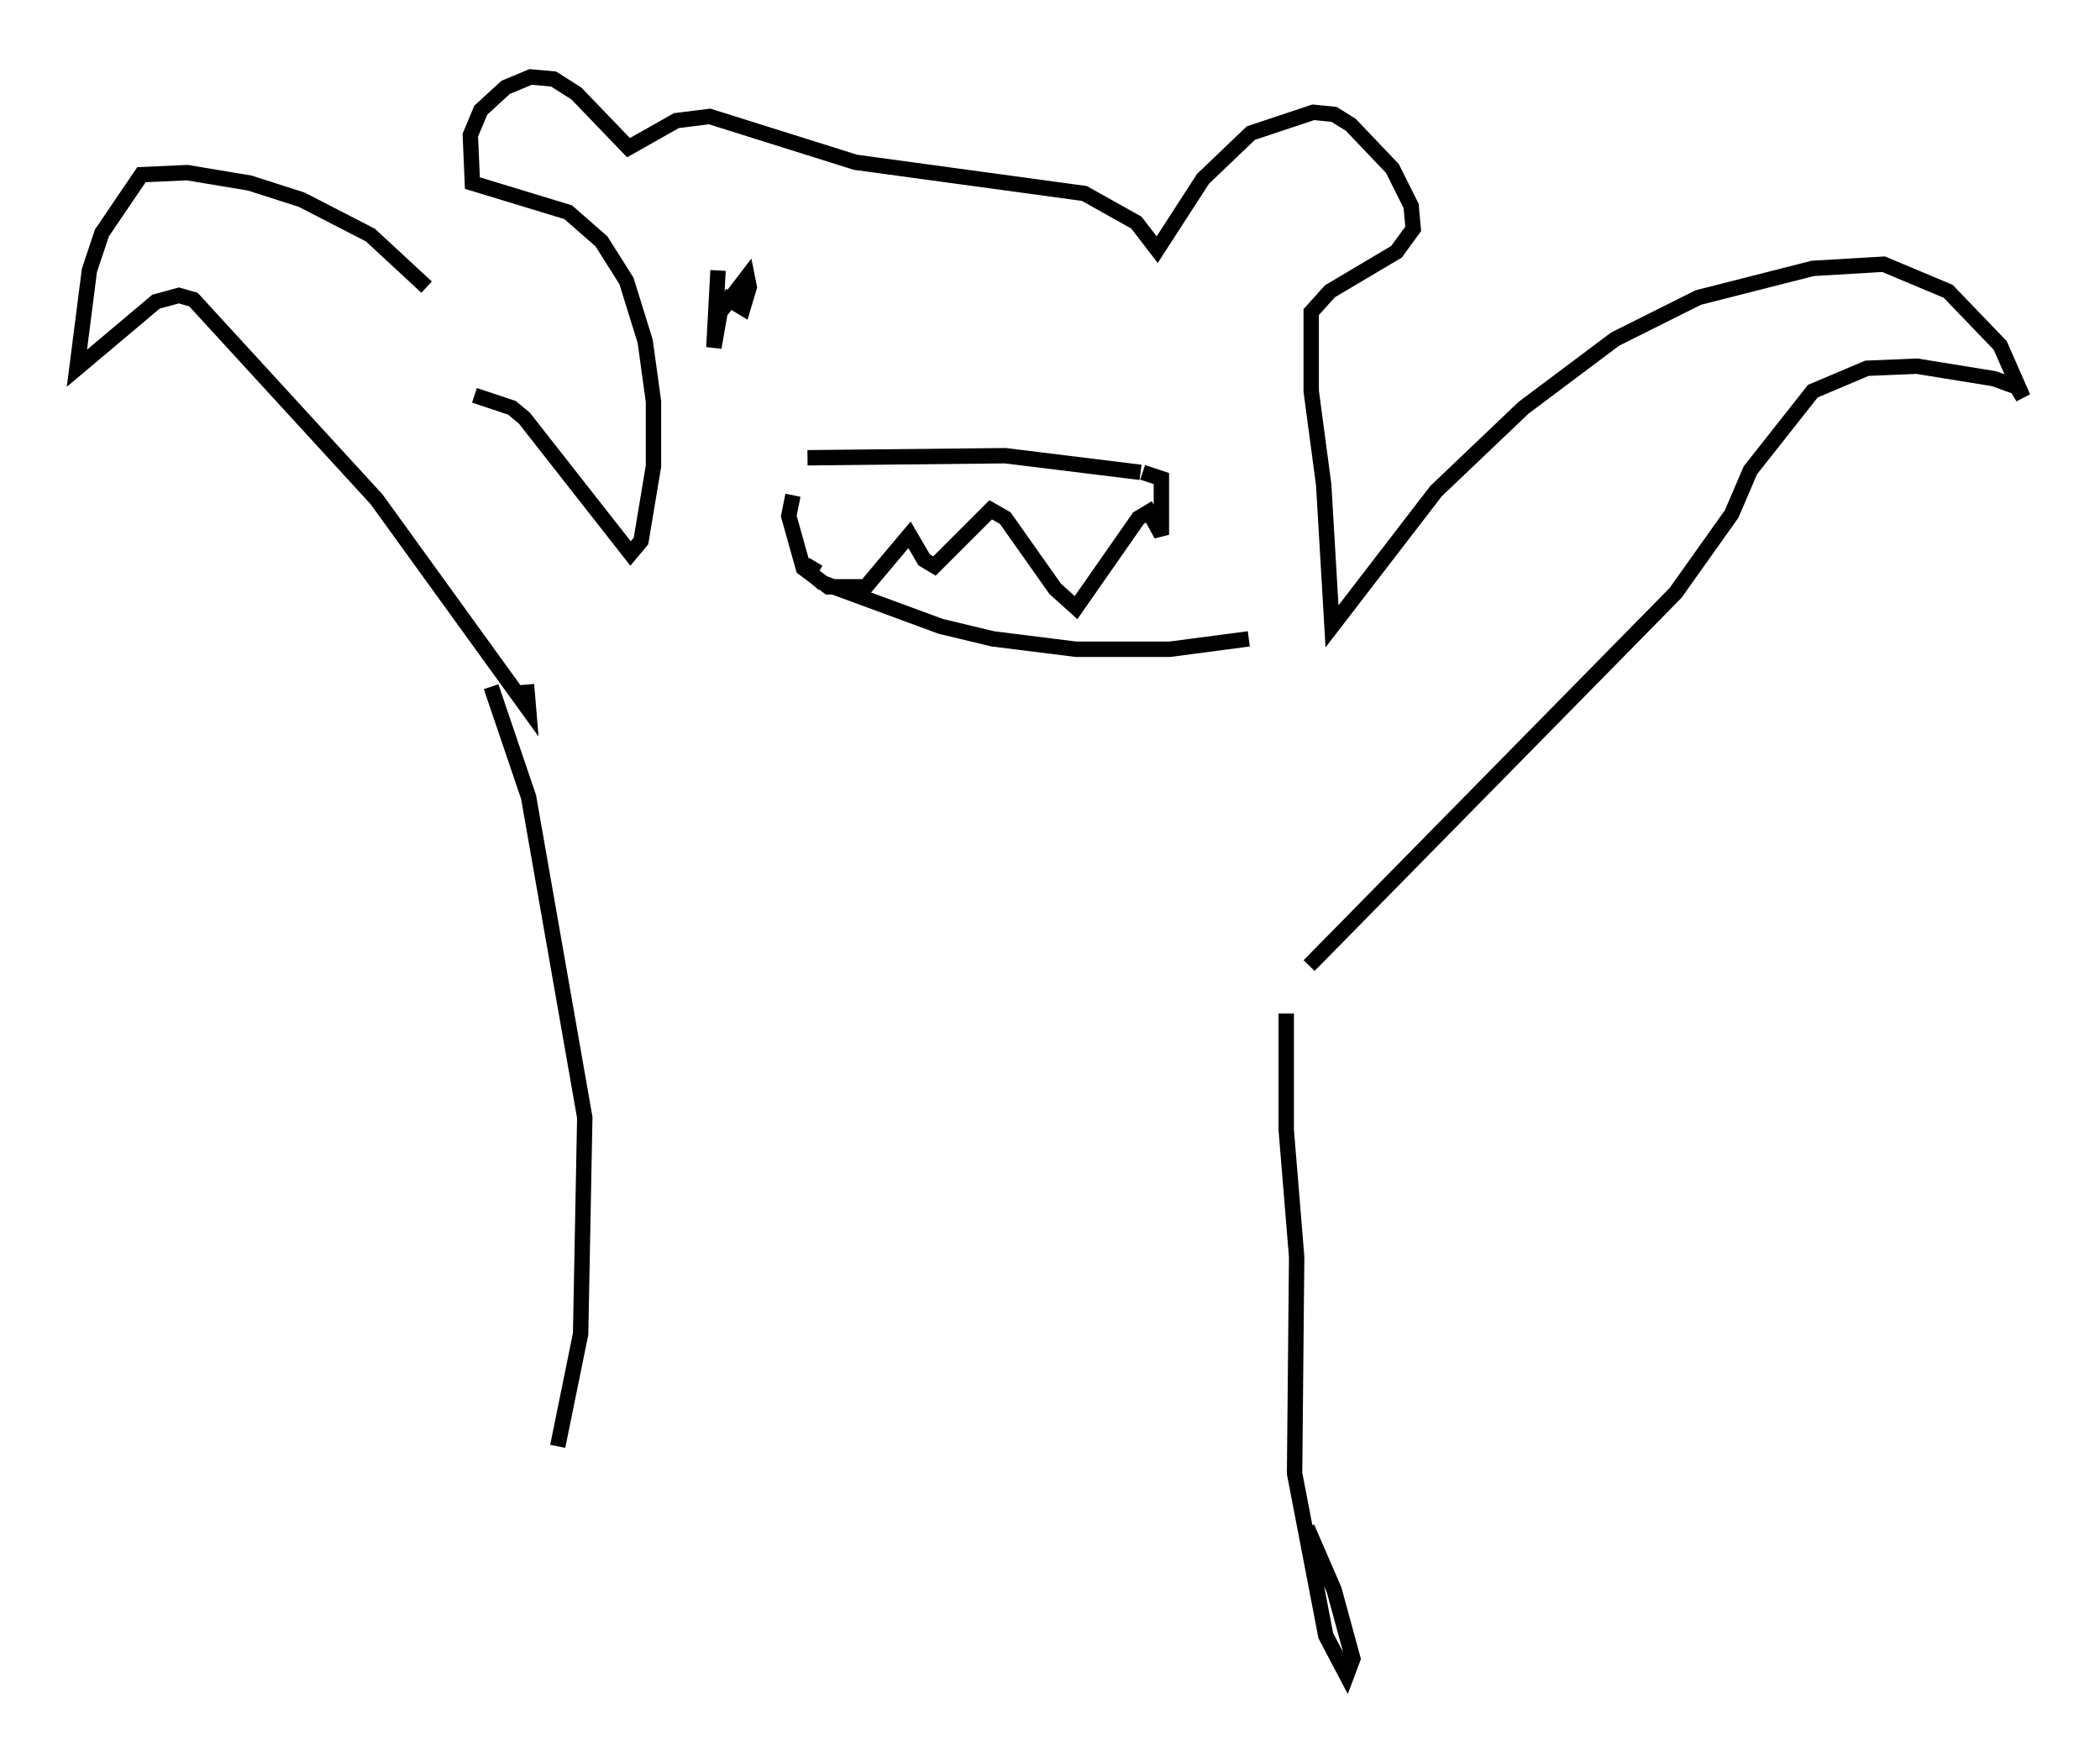 <?xml version="1.0" encoding="utf-8" ?>
<svg baseProfile="full" height="113.923" version="1.1" width="136.521" xmlns="http://www.w3.org/2000/svg" xmlns:ev="http://www.w3.org/2001/xml-events" xmlns:xlink="http://www.w3.org/1999/xlink"><defs /><rect fill="white" height="113.923" width="136.521" x="0" y="0" /><path d="M32.74, 25.974 m-5.007, -7.307 l-3.654, -3.383 -4.465, -2.3 l-3.383, -1.083 -4.059, -0.677 l-2.977, 0.135 -2.571, 3.789 l-0.812, 2.436 -0.812, 6.36 l5.142, -4.33 1.488, -0.406 l0.947, 0.271 11.908, 12.99 l9.878, 13.667 -0.135, -1.624 m-3.383, -18.809 l2.436, 0.812 0.812, 0.677 l6.901, 8.796 0.677, -0.812 l0.812, -4.871 0.0, -4.195 l-0.541, -3.924 -1.218, -3.924 l-1.624, -2.571 -2.165, -1.894 l-6.225, -1.894 -0.135, -3.112 l0.677, -1.624 1.624, -1.488 l1.624, -0.677 1.488, 0.135 l1.488, 0.947 3.383, 3.518 l3.112, -1.759 2.165, -0.271 l9.472, 2.977 14.885, 2.03 l3.383, 1.894 1.353, 1.759 l2.977, -4.601 3.112, -2.977 l4.059, -1.353 1.353, 0.135 l1.083, 0.677 2.706, 2.842 l1.218, 2.436 0.135, 1.488 l-1.083, 1.488 -4.33, 2.571 l-1.218, 1.353 0.0, 5.142 l0.812, 6.089 0.541, 9.202 l6.766, -8.796 5.683, -5.413 l5.954, -4.465 5.413, -2.706 l7.442, -1.894 4.601, -0.271 l4.195, 1.759 3.383, 3.518 l1.488, 3.383 -0.406, -0.677 l-1.488, -0.541 -5.007, -0.812 l-3.248, 0.135 -3.518, 1.488 l-4.059, 5.142 -1.218, 2.842 l-3.654, 5.142 -23.816, 24.222 m-53.179, -18.132 l2.436, 7.172 3.654, 20.839 l-0.271, 14.073 -1.488, 7.307 m47.361, -28.146 l0.0, 7.578 0.677, 8.254 l-0.135, 14.073 2.03, 10.555 l1.353, 2.571 0.406, -1.083 l-1.218, -4.465 -1.759, -4.059 m-32.476, -69.553 l12.855, -0.135 8.796, 1.083 m-22.598, 1.488 l-0.271, 1.353 0.947, 3.383 l1.624, 1.218 2.436, 0.0 l2.842, -3.383 0.947, 1.624 l0.677, 0.406 3.654, -3.654 l0.947, 0.541 3.248, 4.601 l1.353, 1.218 4.059, -5.819 l0.677, -0.406 0.812, 1.488 l0.0, -3.654 -1.218, -0.406 m-21.245, 5.819 l-0.406, 0.677 0.812, 0.677 l7.713, 2.842 3.383, 0.812 l5.413, 0.677 6.089, 0.0 l5.142, -0.677 m-34.235, -22.327 l1.353, 0.812 0.406, -1.353 l-0.135, -0.677 -1.759, 2.3 l-0.406, 2.3 0.271, -5.007 " fill="none" stroke="black" stroke-width="1" /></svg>